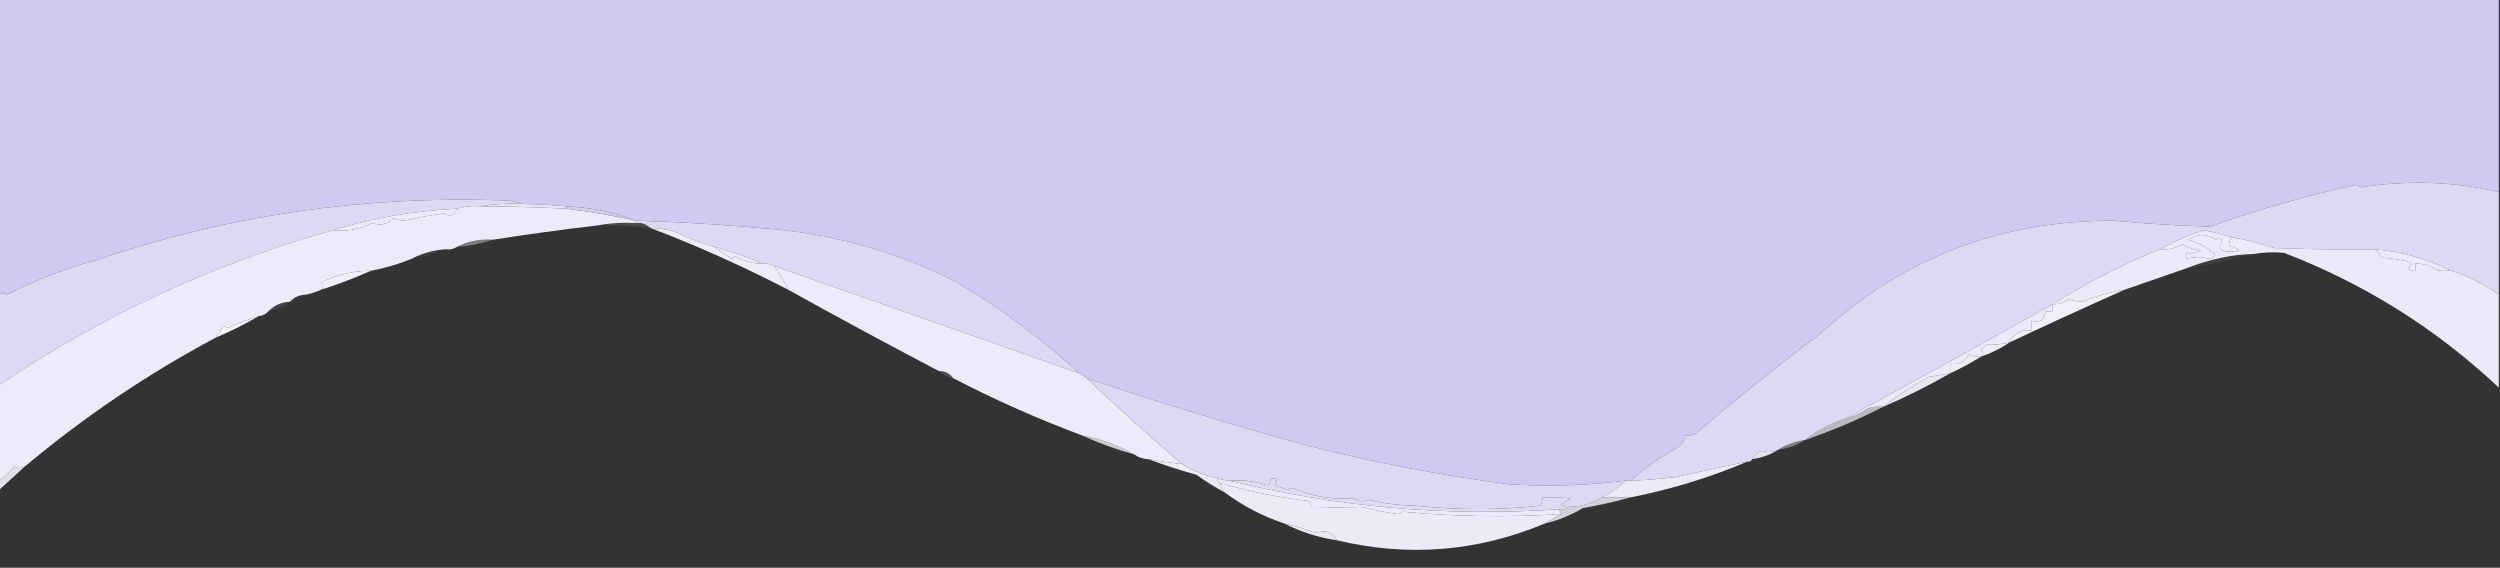 <svg xmlns="http://www.w3.org/2000/svg" width="1048" height="238" style="shape-rendering:geometricPrecision;text-rendering:geometricPrecision;image-rendering:optimizeQuality;fill-rule:evenodd;clip-rule:evenodd">
  <rect width="100%" height="100%" fill="#333333" stroke="none"/>
  <path fill="#d0c9f1" d="M-.5-.5h1048v81c-18.97-4.405-38.14-5.072-57.5-2-.873-.235-1.707-.569-2.5-1-20.805 4.55-41.138 10.384-61 17.5-13.509-.389-27.009-1.222-40.5-2.5-47.252-.098-88.086 15.569-122.5 47-18.061 13.694-35.728 27.861-53 42.5-1.293.49-2.627.657-4 .5-.421 2.41-1.754 4.243-4 5.5-6.919 3.881-13.253 8.381-19 13.5h-2c-16.251 2.035-32.584 2.535-49 1.5-29.172-3.852-57.672-9.352-85.5-16.5-30.82-8.493-61.32-17.827-91.5-28-1-.667-2-1.333-3-2-16.316-14.903-33.65-27.736-52-38.5-24.214-12.265-49.881-19.599-77-22-18.97-1.761-37.97-2.927-57-3.5-9.212-3.596-18.879-5.596-29-6-5.984-.574-11.984-.907-18-1-2.469-.817-5.135-1.317-8-1.5-59.121-2.079-116.121 6.254-171 25-13.145 3.56-25.645 8.393-37.5 14.5-.986-.671-2.153-.671-3.5 0V-.5Z" style="opacity:1"/>
  <path fill="#ddd9f5" d="M219.5 85.5c-6.19-.323-12.19.01-18 1-3.542-.313-6.875.021-10 1-17.832.86-35.165 3.86-52 9-50.212 14.206-96.879 35.872-140 65v-38c1.347-.671 2.514-.671 3.5 0 11.855-6.107 24.355-10.94 37.5-14.5 54.879-18.746 111.879-27.079 171-25 2.865.183 5.531.683 8 1.5Z" style="opacity:1"/>
  <path fill="#e6e2f7" d="M201.5 86.5c5.81-.99 11.81-1.323 18-1 6.016.092 12.016.426 18 1v1c-11.99-.623-23.99-.956-36-1Z" style="opacity:1"/>
  <path fill="#edebf9" d="M201.5 86.5c12.01.044 24.01.377 36 1 9.756 1.203 19.423 2.87 29 5v1c-5.526-.321-10.86.012-16 1-14.568 1.699-29.234 3.699-44 6-5.394-.376-10.394.624-15 3-1.419.951-3.085 1.284-5 1-5.04.423-9.707 1.756-14 4-5.394 2.239-11.061 3.906-17 5-7.468.006-14.468 1.673-21 5 1.291 1.027 1.291 2.027 0 3-1.921.863-3.921 1.529-6 2-2.846.052-5.18 1.052-7 3-3.602.192-6.602 1.526-9 4-1.014 1.174-2.347 1.84-4 2-4.412 1.369-8.746 3.036-13 5-.667-.333-1.333-.667-2-1-.738 1.565-1.738 3.232-3 5-28.556 15.226-55.222 33.226-80 54-1.586.913-3.086.913-4.5 0-1.831 2.338-3.998 4.338-6.5 6v-40c43.121-29.128 89.788-50.794 140-65 5.85.639 11.35-.361 16.5-3 3.375 1.212 6.375.545 9-2 1.4.616 2.9.949 4.5 1 5.452-1.262 10.952-2.262 16.5-3 2.631 1.536 4.465.87 5.5-2 3.125-.979 6.458-1.313 10-1Z" style="opacity:.998"/>
  <path fill="#d2cded" d="M237.5 87.5v-1c10.121.404 19.788 2.404 29 6-9.577-2.13-19.244-3.797-29-5Z" style="opacity:1"/>
  <path fill="#ece9fb" d="M191.5 87.5c-1.035 2.869-2.869 3.536-5.5 2-5.548.738-11.048 1.738-16.5 3-1.6-.051-3.1-.384-4.5-1-2.625 2.545-5.625 3.212-9 2-5.15 2.639-10.65 3.639-16.5 3 16.835-5.14 34.168-8.14 52-9Z" style="opacity:1"/>
  <path fill="#f7f6fb" d="M250.5 94.5c5.14-.988 10.474-1.321 16-1 2.398-.241 4.398.426 6 2-7.291-.892-14.624-1.226-22-1Z" style="opacity:.128"/>
  <path fill="#ddd9f4" d="M266.5 93.5v-1c19.03.573 38.03 1.739 57 3.5 27.119 2.401 52.786 9.735 77 22 18.35 10.764 35.684 23.597 52 38.5-42.677-15.002-85.343-30.002-128-45-1.542-.801-3.208-1.134-5-1-6.403-2.858-13.07-5.191-20-7-5.817-1.707-11.483-3.874-17-6.5-3.293-.826-6.626-1.326-10-1.5-1.602-1.574-3.602-2.241-6-2Z" style="opacity:1"/>
  <path fill="#ddd9f5" d="M1047.5 80.5v43c-6.15-4.407-12.81-7.74-20-10-9.92-4.998-20.58-7.998-32-9-14.004.167-28.004 0-42-.5-5.887-2.019-11.887-3.519-18-4.5-3.66-1.173-7.493-2.173-11.5-3-6.578 2.047-12.745 4.714-18.5 8-15.758 6.378-30.758 14.045-45 23-28.911 16.286-57.911 32.286-87 48-6.267 2.072-11.934 5.072-17 9-4.037.565-7.703 1.899-11 4-2.321 1.125-4.654 1.292-7 .5-1.824.66-3.157 1.827-4 3.5-.342.838-1.008 1.172-2 1-9.914 2.047-19.914 4.213-30 6.5-6.317.765-12.651 1.265-19 1.5 5.747-5.119 12.081-9.619 19-13.5 2.246-1.257 3.579-3.09 4-5.5 1.373.157 2.707-.01 4-.5 17.272-14.639 34.939-28.806 53-42.5 34.414-31.431 75.248-47.098 122.5-47 13.491 1.278 26.991 2.111 40.5 2.5 19.862-7.116 40.195-12.95 61-17.5.793.431 1.627.764 2.5 1 19.36-3.072 38.53-2.405 57.5 2Z" style="opacity:1"/>
  <path fill="#ece9fa" d="M935.5 99.5c-.934 1.068-1.268 2.401-1 4 1.603-.188 2.937.312 4 1.5-2.333.667-4.667.667-7 0-1.333-1.333-1.333-2.667 0-4-.753-1.487-1.586-1.654-2.5-.5-3.809-2.618-7.643-2.618-11.5 0 4.145 1.237 7.812 3.237 11 6-.387 1.22-1.22 1.887-2.5 2-3.135-.932-6.301-.932-9.5 0-.381-2.442.286-3.109 2-2 1.295-.598 2.628-1.098 4-1.5-2.708-.236-5.208-1.069-7.5-2.5-2.968 1.578-6.135 2.245-9.5 2 5.755-3.286 11.922-5.953 18.5-8 4.007.827 7.84 1.827 11.5 3Z" style="opacity:1"/>
  <path fill="#f8f7fb" d="M206.5 100.5c-4.756 1.618-9.756 2.618-15 3 4.606-2.376 9.606-3.376 15-3Z" style="opacity:.371"/>
  <path fill="#edebf9" d="M935.5 99.5c6.113.981 12.113 2.481 18 4.5 13.996.5 27.996.667 42 .5 1.135.974 2.135 2.141 3 3.5 3.54.282 7.04.782 10.5 1.5 1.71.637 1.88 1.637.5 3 .82.886 1.82 1.219 3 1v-3c3.59-.058 6.76.942 9.5 3 1.63-.354 3.46-.354 5.5 0 7.19 2.26 13.85 5.593 20 10v39c-26.2-24.666-56.202-43.499-90-56.5-4.348-.415-8.681-.249-13 .5-4.377.077-8.71.577-13 1.5-5.225 1.081-10.225 2.581-15 4.5-8.581 2.973-17.248 5.973-26 9-6.052.945-11.885 2.612-17.5 5-2.042-.115-4.042-.449-6-1-1.879 1.513-4.046 2.179-6.5 2 14.242-8.955 29.242-16.622 45-23 3.365.245 6.532-.422 9.5-2 2.292 1.431 4.792 2.264 7.5 2.5-1.372.402-2.705.902-4 1.5-1.714-1.109-2.381-.442-2 2 3.199-.932 6.365-.932 9.5 0 1.28-.113 2.113-.78 2.5-2-3.188-2.763-6.855-4.763-11-6 3.857-2.618 7.691-2.618 11.5 0 .914-1.154 1.747-.987 2.5.5-1.333 1.333-1.333 2.667 0 4 2.333.667 4.667.667 7 0-1.063-1.188-2.397-1.688-4-1.5-.268-1.599.066-2.932 1-4Z" style="opacity:.996"/>
  <path fill="#ece9fa" d="M299.5 103.5c6.93 1.809 13.597 4.142 20 7-3.769.045-7.602-.955-11.5-3l-1 1c-2.665-1.461-5.165-3.128-7.5-5Z" style="opacity:1"/>
  <path fill="#f8f7fc" d="M186.5 104.5c-4.388 1.934-9.055 3.267-14 4 4.293-2.244 8.96-3.577 14-4Z" style="opacity:.037"/>
  <path fill="#ebe9fb" d="M995.5 104.5c11.42 1.002 22.08 4.002 32 9-2.04-.354-3.87-.354-5.5 0-2.74-2.058-5.91-3.058-9.5-3v3c-1.18.219-2.18-.114-3-1 1.38-1.363 1.21-2.363-.5-3-3.46-.718-6.96-1.218-10.5-1.5-.865-1.359-1.865-2.526-3-3.5Z" style="opacity:1"/>
  <path fill="#f9f8fc" d="M944.5 106.5c-9.085 2.6-18.418 4.6-28 6 4.775-1.919 9.775-3.419 15-4.5 4.29-.923 8.623-1.423 13-1.5Z" style="opacity:.051"/>
  <path fill="#f0eef9" d="M272.5 95.5c3.374.174 6.707.674 10 1.5 5.517 2.626 11.183 4.793 17 6.5 2.335 1.872 4.835 3.539 7.5 5l1-1c3.898 2.045 7.731 3.045 11.5 3 1.792-.134 3.458.199 5 1 1.999 2.816 3.999 6.149 6 10-18.908-9.791-38.242-18.458-58-26Z" style="opacity:.99"/>
  <path fill="#f2f0f9" d="M155.5 113.5c-6.769 3.038-13.769 5.704-21 8 1.291-.973 1.291-1.973 0-3 6.532-3.327 13.532-4.994 21-5Z" style="opacity:.985"/>
  <path fill="#f9f8fc" d="M128.5 123.5c-2.009 1.565-4.343 2.565-7 3 1.82-1.948 4.154-2.948 7-3Z" style="opacity:.024"/>
  <path fill="#f1f0f9" d="M890.5 121.5c-16.007 7.123-32.007 14.456-48 22 1.785-3.773 4.785-5.439 9-5v-4c3.741.901 5.741-.432 6-4h3v-3c2.454.179 4.621-.487 6.5-2 1.958.551 3.958.885 6 1 5.615-2.388 11.448-4.055 17.5-5Z" style="opacity:.996"/>
  <path fill="#edebf9" d="M324.5 111.5c42.657 14.998 85.323 29.998 128 45 1 .667 2 1.333 3 2 13.035 12.37 26.368 24.37 40 36-4.701-.457-9.368-1.124-14-2-2.286-.095-4.286-.762-6-2-6.814-3.878-14.147-6.545-22-8-18.54-6.94-36.54-14.94-54-24-1.411-2.039-3.411-3.039-6-3-21.167-11.083-42.167-22.416-63-34-2.001-3.851-4.001-7.184-6-10Z" style="opacity:.998"/>
  <path fill="#f8f7fc" d="M121.5 126.5c-2.588 2.092-5.588 3.425-9 4 2.398-2.474 5.398-3.808 9-4Z" style="opacity:.082"/>
  <path fill="#f5f3fb" d="M108.5 132.5c-5.781 3.376-11.781 6.376-18 9 1.262-1.768 2.262-3.435 3-5 .667.333 1.333.667 2 1 4.254-1.964 8.588-3.631 13-5Z" style="opacity:1"/>
  <path fill="#f2f0f9" d="M842.5 143.5c-3.682 2.508-7.682 4.508-12 6 1.098-.897 1.098-1.73 0-2.5.498-1.158 1.331-1.991 2.5-2.5 3.126.169 6.293-.165 9.5-1Z" style="opacity:.979"/>
  <path fill="#ece9fa" d="M860.5 127.5v3h-3c-.259 3.568-2.259 4.901-6 4v4c-4.215-.439-7.215 1.227-9 5-3.207.835-6.374 1.169-9.5 1-1.169.509-2.002 1.342-2.5 2.5 1.098.77 1.098 1.603 0 2.5-1.762.143-3.429-.191-5-1-1.64 3.222-4.307 4.556-8 4v4c-2.987.498-5.987.998-9 1.5-6.785 3.644-13.118 7.811-19 12.5-2.027-.162-4.027.005-6 .5-3.161 1.993-6.494 3.493-10 4.5 29.089-15.714 58.089-31.714 87-48Z" style="opacity:1"/>
  <path fill="#f1eff8" d="M830.5 149.5c-4.166 2.584-8.5 4.917-13 7v-4c3.693.556 6.36-.778 8-4 1.571.809 3.238 1.143 5 1Z" style="opacity:.986"/>
  <path fill="#f9f8fd" d="M393.5 155.5c2.589-.039 4.589.961 6 3-2.319-.492-4.319-1.492-6-3Z" style="opacity:.161"/>
  <path fill="#f2f1f9" d="M817.5 156.5c-9.016 5.175-18.349 9.841-28 14 5.882-4.689 12.215-8.856 19-12.5 3.013-.502 6.013-1.002 9-1.5Z" style="opacity:.946"/>
  <path fill="#ddd9f5" d="M455.5 158.5c30.18 10.173 60.68 19.507 91.5 28 27.828 7.148 56.328 12.648 85.5 16.5 16.416 1.035 32.749.535 49-1.5-2.984 2.826-6.317 5.159-10 7-4.255 2.566-8.922 3.899-14 4-1.175.219-2.175-.114-3-1 1.165-1.084 2.498-1.917 4-2.5-3.986-.499-7.986-.666-12-.5.17 1.322-.163 2.489-1 3.5-17.165 1.857-34.498 1.857-52 0-6.767-.126-13.434-.959-20-2.5-1.964.973-3.964.806-6-.5-9.43.482-18.097-1.018-26-4.5-.586.209-1.086.543-1.5 1-1.399-.727-2.899-1.227-4.5-1.5-1.333-1-1.333-2 0-3-.948-.483-1.948-.649-3-.5.219 1.175-.114 2.175-1 3-5.169-1.765-10.502-2.432-16-2-1.716-.129-3.383-.462-5-1-5.395-1.075-10.395-3.075-15-6-13.632-11.63-26.965-23.63-40-36Z" style="opacity:1"/>
  <path fill="#f1eff9" d="M789.5 170.5c-10.596 5.46-21.596 10.127-33 14 5.066-3.928 10.733-6.928 17-9 3.506-1.007 6.839-2.507 10-4.5 1.973-.495 3.973-.662 6-.5Z" style="opacity:.72"/>
  <path fill="#f4f3f9" d="M453.5 182.5c7.853 1.455 15.186 4.122 22 8-7.626-2.095-14.959-4.762-22-8Z" style="opacity:.796"/>
  <path fill="#f3f1fb" d="M756.5 184.5c-3.297 2.101-6.963 3.435-11 4 3.297-2.101 6.963-3.435 11-4Z" style="opacity:.396"/>
  <path fill="#e9e6f5" d="M745.5 188.5c-3.297 2.101-6.963 3.435-11 4 .843-1.673 2.176-2.84 4-3.5 2.346.792 4.679.625 7-.5Z" style="opacity:.967"/>
  <path fill="#f2f0f9" d="M481.5 192.5c4.632.876 9.299 1.543 14 2 4.605 2.925 9.605 4.925 15 6-.172.992.162 1.658 1 2 .233 1.562.9 2.895 2 4-4.112-2.228-8.112-4.728-12-7.5-6.881-1.879-13.548-4.045-20-6.5Z" style="opacity:.967"/>
  <path fill="#f0eef8" d="M10.5 195.5c-3.641 3.305-7.308 6.638-11 10v-4c2.502-1.662 4.669-3.662 6.5-6 1.414.913 2.914.913 4.5 0Z" style="opacity:.922"/>
  <path fill="#eeebf9" d="M732.5 193.5c-15.72 6.685-32.053 11.685-49 15h-12c3.683-1.841 7.016-4.174 10-7h2c6.349-.235 12.683-.735 19-1.5 10.086-2.287 20.086-4.453 30-6.5Z" style="opacity:.996"/>
  <path fill="#edebf8" d="M511.5 202.5c12.303 3.58 24.637 6.08 37 7.5.626.75 1.126 1.584 1.5 2.5 6.838.234 13.838.234 21 0 4.903 1.324 9.903 2.324 15 3 .772-.145 1.439-.478 2-1 21.867 2.095 44.034 2.429 66.5 1-2.333 1.333-4.667 2.667-7 4-28.245 11.766-57.245 14.099-87 7-2.142-3.571-5.142-4.571-9-3-4.242-1.748-8.576-3.082-13-4-9.085-3.041-17.419-7.375-25-13-1.1-1.105-1.767-2.438-2-4Z" style="opacity:.996"/>
  <path fill="#f2f0fa" d="M671.5 208.5h12c-6.464 1.807-13.131 3.307-20 4.5-5.025 3.015-10.358 5.182-16 6.5 2.333-1.333 4.667-2.667 7-4-.333-.667-.667-1.333-1-2 1.599.268 2.932-.066 4-1 5.078-.101 9.745-1.434 14-4Z" style="opacity:.835"/>
  <path fill="#dfdbf3" d="M657.5 212.5c-1.068.934-2.401 1.268-4 1-46.799 3.171-92.799-.829-138-12 5.498-.432 10.831.235 16 2 .886-.825 1.219-1.825 1-3 1.052-.149 2.052.017 3 .5-1.333 1-1.333 2 0 3 1.601.273 3.101.773 4.5 1.5.414-.457.914-.791 1.5-1 7.903 3.482 16.57 4.982 26 4.5 2.036 1.306 4.036 1.473 6 .5 6.566 1.541 13.233 2.374 20 2.5 17.502 1.857 34.835 1.857 52 0 .837-1.011 1.17-2.178 1-3.5 4.014-.166 8.014.001 12 .5-1.502.583-2.835 1.416-4 2.5.825.886 1.825 1.219 3 1Z" style="opacity:1"/>
  <path fill="#ece9fb" d="M510.5 200.5c1.617.538 3.284.871 5 1 45.201 11.171 91.201 15.171 138 12 .333.667.667 1.333 1 2-22.466 1.429-44.633 1.095-66.5-1-.561.522-1.228.855-2 1-5.097-.676-10.097-1.676-15-3-7.162.234-14.162.234-21 0-.374-.916-.874-1.75-1.5-2.5-12.363-1.42-24.697-3.92-37-7.5-.838-.342-1.172-1.008-1-2Z" style="opacity:1"/>
  <path fill="#f2f0f9" d="M538.5 219.5c4.424.918 8.758 2.252 13 4 3.858-1.571 6.858-.571 9 3-7.802-1.158-15.136-3.491-22-7Z" style="opacity:.96"/>
</svg>
